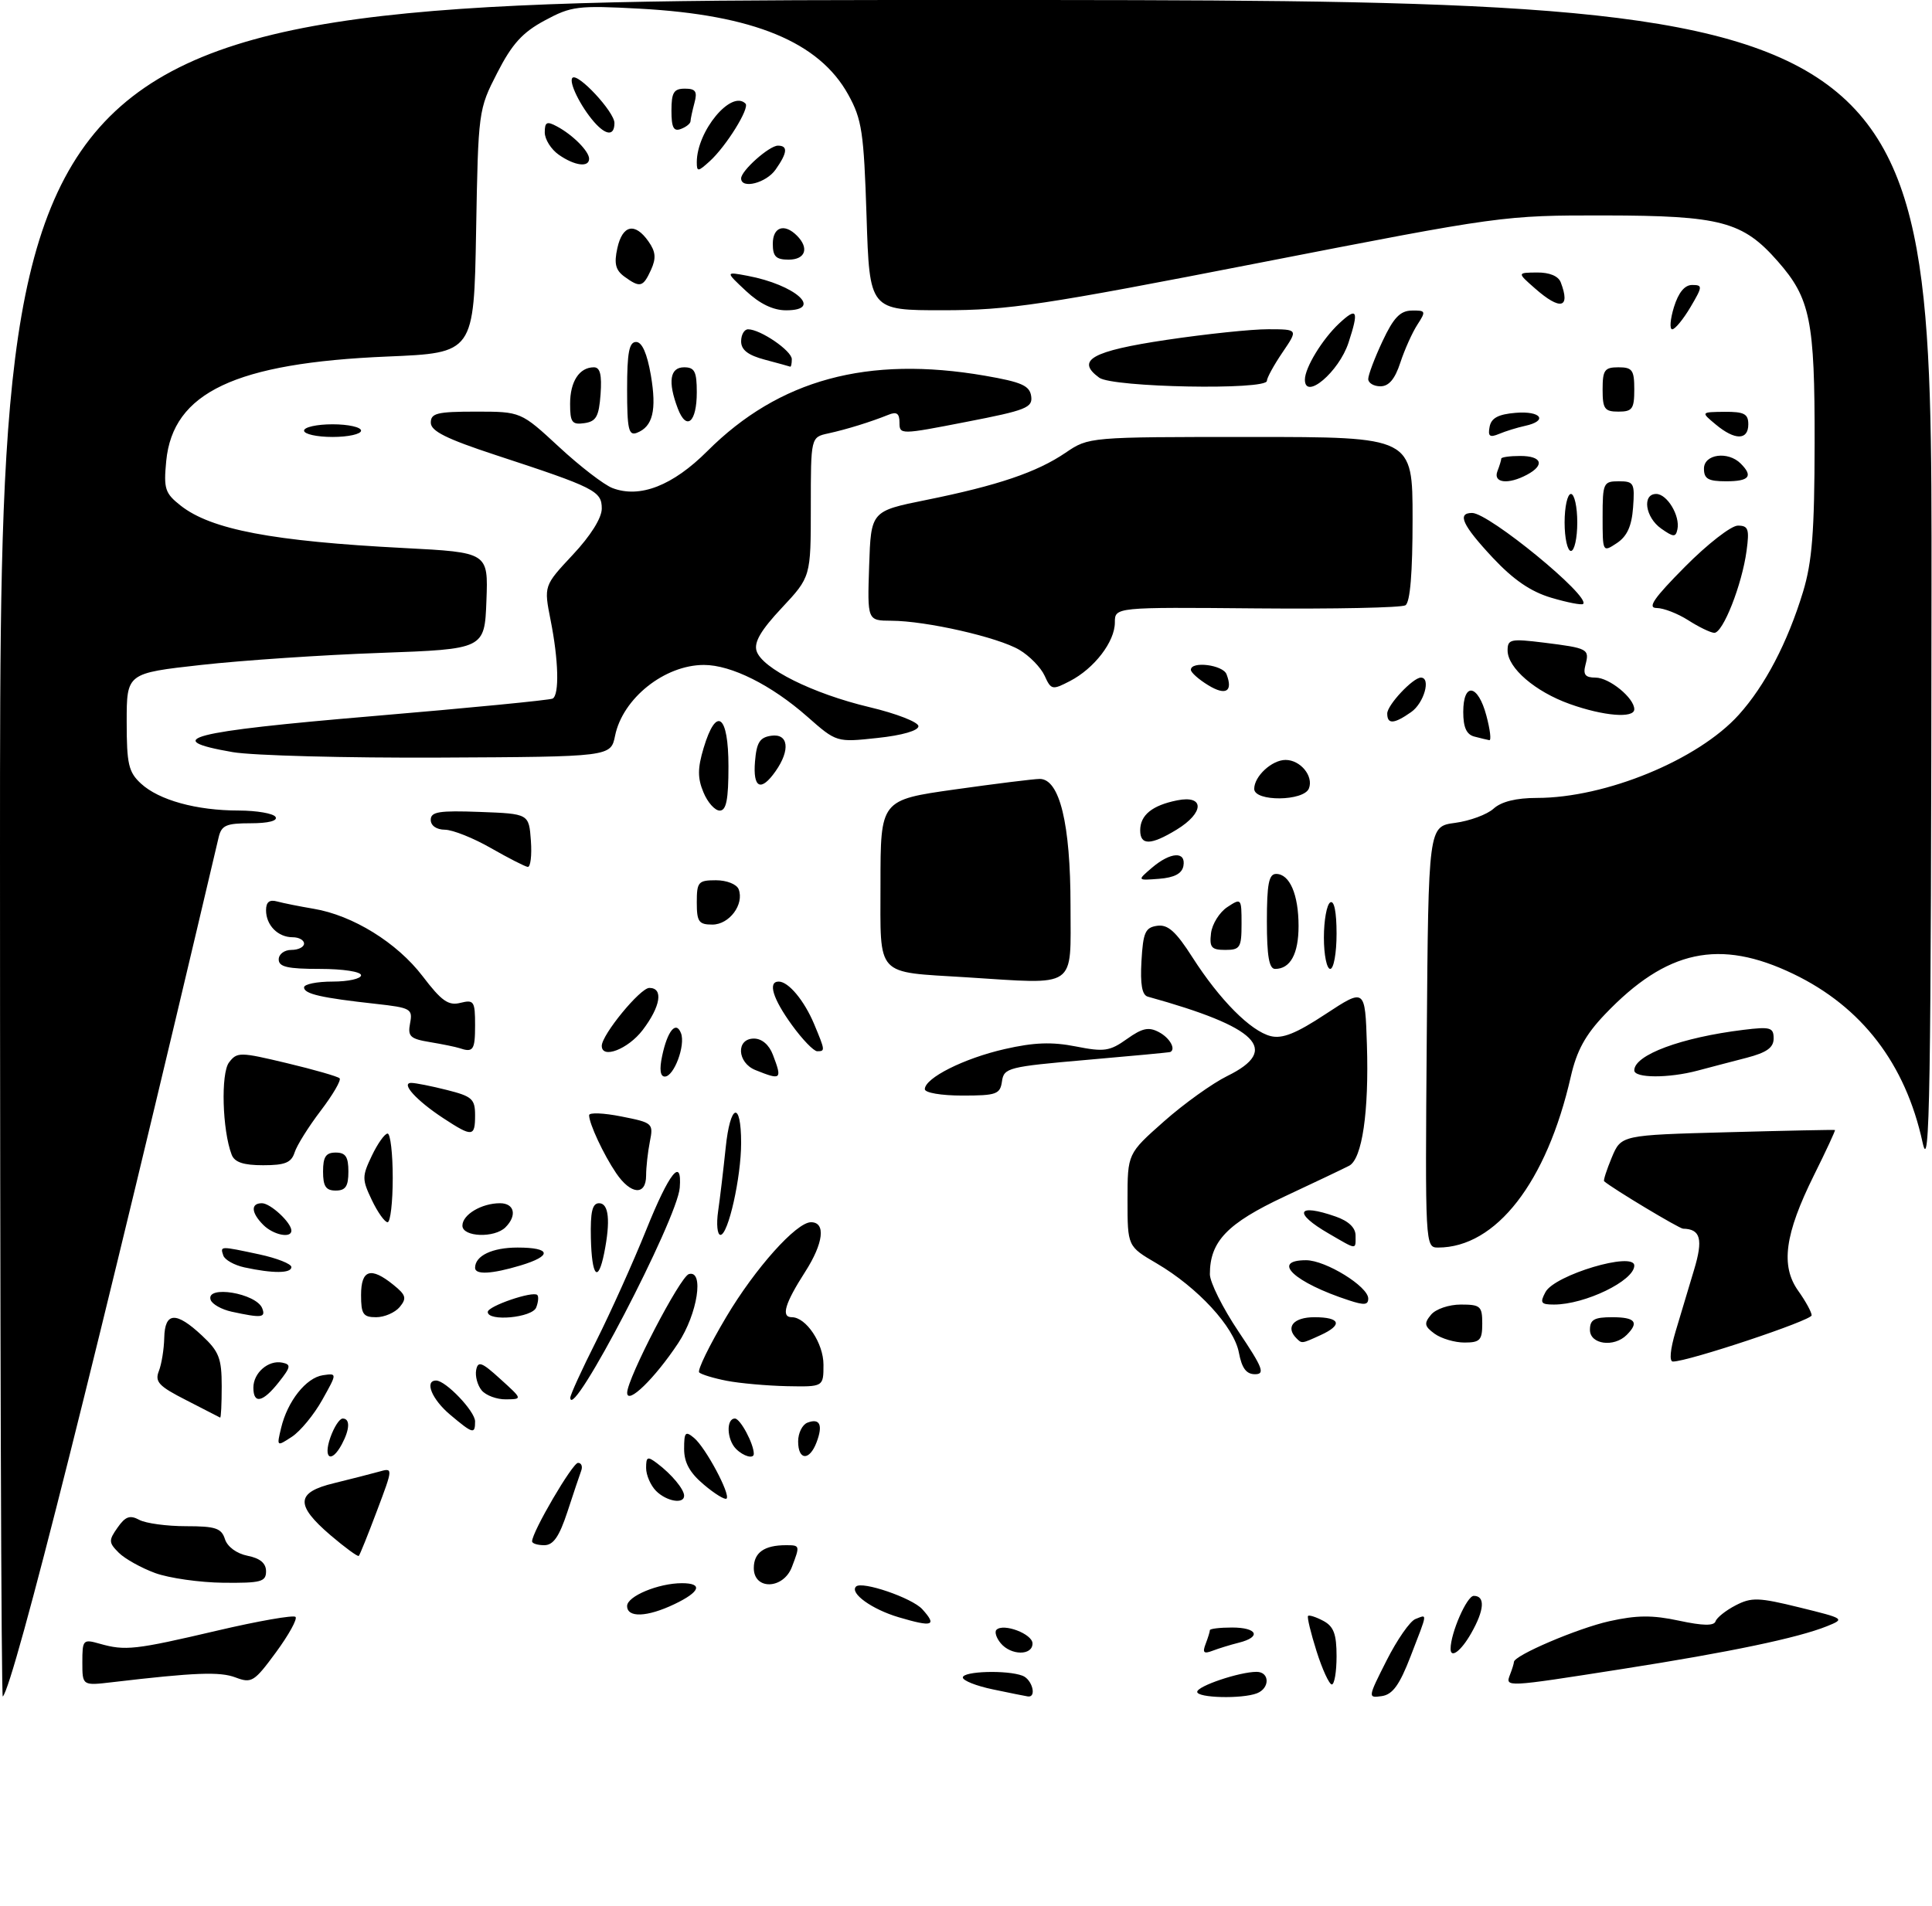 <?xml version="1.0" encoding="UTF-8" standalone="no"?>
<!DOCTYPE svg PUBLIC "-//W3C//DTD SVG 1.1//EN" "http://www.w3.org/Graphics/SVG/1.1/DTD/svg11.dtd" >
<svg xmlns="http://www.w3.org/2000/svg" xmlns:xlink="http://www.w3.org/1999/xlink" version="1.1" viewBox="0 0 305 301">
 <g >
 <path fill="currentColor"
d=" M 0.00 134.17 C 0.00 0.00 0.00 0.00 152.50 0.00 C 305.00 0.00 305.00 0.00 304.92 93.25 C 304.85 173.35 304.65 185.64 303.51 180.39 C 300.81 167.97 293.92 158.99 283.11 153.79 C 271.45 148.18 263.10 149.97 253.37 160.17 C 250.28 163.41 248.92 165.89 247.98 170.00 C 244.18 186.69 236.18 197.00 227.02 197.00 C 224.99 197.00 224.98 196.67 225.24 163.75 C 225.50 130.50 225.50 130.50 229.71 129.94 C 232.03 129.63 234.77 128.62 235.79 127.69 C 237.01 126.58 239.37 126.00 242.62 126.00 C 253.48 126.00 268.06 120.00 274.48 112.89 C 278.64 108.28 282.19 101.49 284.64 93.46 C 286.08 88.70 286.45 83.98 286.47 70.00 C 286.50 50.59 285.80 47.12 280.65 41.26 C 275.13 34.97 271.66 34.05 253.37 34.02 C 237.34 34.00 237.01 34.05 198.87 41.49 C 164.66 48.17 159.24 48.99 148.89 48.99 C 137.27 49.00 137.27 49.00 136.80 34.15 C 136.37 20.85 136.07 18.85 133.91 14.94 C 129.31 6.62 118.94 2.34 101.00 1.37 C 91.21 0.84 90.19 0.97 86.00 3.23 C 82.48 5.12 80.84 6.93 78.50 11.50 C 75.52 17.31 75.50 17.49 75.16 36.54 C 74.82 55.73 74.82 55.73 61.16 56.30 C 37.14 57.31 27.29 61.97 26.24 72.81 C 25.82 77.20 26.05 77.89 28.52 79.84 C 33.34 83.63 43.02 85.47 63.79 86.54 C 77.08 87.23 77.08 87.23 76.79 94.86 C 76.50 102.50 76.50 102.50 60.00 103.10 C 50.92 103.42 38.21 104.28 31.75 105.00 C 20.00 106.31 20.00 106.31 20.00 113.98 C 20.00 120.65 20.29 121.92 22.25 123.73 C 25.09 126.35 31.01 127.99 37.69 127.99 C 40.55 128.00 43.16 128.45 43.50 129.00 C 43.88 129.61 42.35 130.00 39.58 130.00 C 35.69 130.00 34.96 130.32 34.51 132.25 C 15.49 213.16 2.17 266.16 0.44 267.90 C 0.20 268.14 0.00 207.96 0.00 134.17 Z  M 156.75 266.77 C 154.14 266.23 152.00 265.38 152.00 264.89 C 152.00 263.89 158.99 263.68 161.42 264.61 C 162.97 265.20 163.71 268.11 162.25 267.88 C 161.84 267.82 159.36 267.32 156.75 266.77 Z  M 189.00 267.16 C 189.00 266.25 195.68 264.00 198.37 264.00 C 200.46 264.00 200.50 266.59 198.42 267.39 C 196.05 268.30 189.00 268.12 189.00 267.16 Z  M 218.90 262.20 C 220.55 258.93 222.60 255.98 223.45 255.66 C 225.37 254.92 225.43 254.45 222.69 261.54 C 220.94 266.08 219.85 267.58 218.14 267.83 C 215.92 268.15 215.92 268.09 218.90 262.20 Z  M 13.00 262.49 C 13.00 258.92 13.11 258.81 15.75 259.56 C 19.78 260.70 21.31 260.53 34.28 257.49 C 40.76 255.97 46.33 255.00 46.65 255.32 C 46.98 255.64 45.59 258.16 43.57 260.91 C 40.14 265.58 39.72 265.84 37.20 264.89 C 34.72 263.94 30.75 264.10 17.75 265.63 C 13.00 266.19 13.00 266.19 13.00 262.49 Z  M 207.84 260.74 C 206.93 257.86 206.32 255.35 206.50 255.17 C 206.68 254.99 207.77 255.34 208.91 255.95 C 210.55 256.83 211.00 258.03 211.00 261.54 C 211.00 263.99 210.66 265.99 210.25 265.99 C 209.84 265.98 208.75 263.62 207.84 260.74 Z  M 238.39 264.42 C 238.73 263.55 239.00 262.66 239.00 262.44 C 239.00 261.41 249.08 257.11 254.08 256.00 C 258.39 255.04 260.88 255.02 265.06 255.92 C 268.84 256.73 270.58 256.76 270.83 256.02 C 271.02 255.44 272.45 254.30 274.00 253.50 C 276.51 252.20 277.63 252.24 284.09 253.83 C 291.21 255.58 291.30 255.63 288.43 256.79 C 283.83 258.64 273.15 260.88 256.16 263.54 C 237.53 266.46 237.61 266.46 238.39 264.42 Z  M 157.98 259.48 C 157.28 258.64 156.98 257.68 157.31 257.36 C 158.40 256.27 163.00 258.01 163.00 259.52 C 163.00 261.46 159.60 261.43 157.98 259.48 Z  M 190.33 259.59 C 190.70 258.63 191.00 257.65 191.00 257.42 C 191.00 257.19 192.57 257.00 194.50 257.00 C 198.50 257.00 199.18 258.49 195.59 259.39 C 194.27 259.72 192.39 260.30 191.42 260.67 C 190.03 261.20 189.80 260.97 190.33 259.59 Z  M 229.00 260.37 C 229.00 257.87 231.57 252.00 232.66 252.00 C 234.50 252.00 234.34 254.24 232.25 257.91 C 230.66 260.71 229.00 261.96 229.00 260.37 Z  M 141.88 255.38 C 137.65 254.13 134.10 251.57 135.14 250.53 C 136.06 249.61 143.98 252.32 145.60 254.11 C 147.97 256.73 147.25 256.97 141.88 255.38 Z  M 99.00 253.60 C 99.00 252.06 103.95 250.00 107.65 250.00 C 111.03 250.00 110.54 251.37 106.47 253.31 C 102.16 255.37 99.00 255.49 99.00 253.60 Z  M 24.50 248.40 C 22.30 247.59 19.71 246.15 18.75 245.19 C 17.15 243.59 17.13 243.25 18.56 241.22 C 19.79 239.46 20.51 239.20 21.99 240.00 C 23.02 240.55 26.34 241.00 29.37 241.00 C 34.02 241.00 34.96 241.31 35.51 243.04 C 35.90 244.25 37.35 245.32 39.08 245.67 C 41.06 246.06 42.00 246.85 42.00 248.12 C 42.00 249.78 41.21 249.99 35.25 249.93 C 31.54 249.89 26.70 249.20 24.50 248.40 Z  M 119.00 247.61 C 119.00 245.17 120.65 244.00 124.08 244.00 C 126.30 244.00 126.31 244.04 125.02 247.43 C 123.67 250.99 119.00 251.12 119.00 247.61 Z  M 52.17 242.42 C 46.57 237.62 46.71 235.65 52.75 234.20 C 55.36 233.56 58.53 232.75 59.79 232.40 C 62.08 231.75 62.08 231.75 59.51 238.57 C 58.10 242.32 56.81 245.53 56.64 245.69 C 56.48 245.85 54.47 244.38 52.17 242.42 Z  M 84.00 243.39 C 84.00 241.90 90.38 231.00 91.25 231.00 C 91.78 231.00 92.01 231.56 91.75 232.25 C 91.50 232.94 90.51 235.86 89.57 238.75 C 88.28 242.66 87.35 244.00 85.92 244.00 C 84.86 244.00 84.00 243.73 84.00 243.39 Z  M 103.57 235.43 C 102.71 234.56 102.00 232.93 102.00 231.81 C 102.00 230.02 102.22 229.92 103.75 231.08 C 106.03 232.80 108.00 235.17 108.00 236.19 C 108.00 237.56 105.23 237.09 103.57 235.43 Z  M 111.13 234.45 C 108.89 232.57 108.00 230.96 108.00 228.79 C 108.00 226.14 108.20 225.92 109.57 227.06 C 111.39 228.57 115.35 235.98 114.70 236.64 C 114.45 236.88 112.84 235.90 111.13 234.45 Z  M 52.15 227.00 C 52.73 225.35 53.60 224.00 54.10 224.00 C 55.29 224.00 55.24 225.68 53.96 228.07 C 52.32 231.13 50.98 230.34 52.15 227.00 Z  M 116.20 228.80 C 114.73 227.33 114.61 224.00 116.02 224.00 C 116.87 224.00 119.00 227.99 119.00 229.57 C 119.00 230.42 117.38 229.98 116.20 228.80 Z  M 126.00 227.61 C 126.00 226.29 126.66 224.96 127.47 224.65 C 129.43 223.90 129.95 225.01 128.91 227.75 C 127.79 230.72 126.00 230.63 126.00 227.61 Z  M 44.38 225.48 C 45.39 221.25 48.32 217.56 50.97 217.16 C 53.24 216.83 53.24 216.83 50.87 221.06 C 49.57 223.39 47.41 226.01 46.08 226.88 C 43.68 228.45 43.67 228.44 44.38 225.48 Z  M 71.08 223.41 C 68.18 220.98 66.96 218.00 68.85 218.00 C 70.37 218.00 75.00 222.86 75.00 224.45 C 75.00 226.52 74.67 226.43 71.08 223.41 Z  M 29.40 221.10 C 25.07 218.90 24.41 218.20 25.08 216.50 C 25.51 215.40 25.89 213.04 25.93 211.25 C 26.02 207.16 27.78 207.05 31.89 210.90 C 34.58 213.41 35.00 214.49 35.00 218.90 C 35.00 221.71 34.89 223.93 34.75 223.85 C 34.61 223.77 32.20 222.53 29.40 221.10 Z  M 40.00 219.12 C 40.00 216.78 42.37 214.73 44.55 215.17 C 45.98 215.46 45.92 215.85 44.02 218.25 C 41.50 221.45 40.00 221.78 40.00 219.12 Z  M 76.04 219.55 C 75.38 218.75 74.99 217.31 75.17 216.34 C 75.46 214.86 76.05 215.08 79.00 217.77 C 82.50 220.94 82.50 220.94 79.87 220.97 C 78.43 220.99 76.70 220.35 76.04 219.55 Z  M 90.03 220.73 C 90.01 220.30 91.86 216.25 94.14 211.73 C 96.41 207.20 99.96 199.32 102.02 194.20 C 105.66 185.15 107.69 182.60 107.31 187.55 C 106.93 192.51 90.20 224.63 90.03 220.73 Z  M 99.01 219.92 C 99.03 217.65 107.37 201.59 108.75 201.19 C 111.20 200.49 110.12 207.48 107.06 212.10 C 103.37 217.67 99.00 221.92 99.01 219.92 Z  M 114.74 218.04 C 112.67 217.64 110.71 217.04 110.38 216.72 C 110.06 216.39 111.98 212.45 114.65 207.96 C 119.21 200.28 125.72 193.00 128.03 193.00 C 130.40 193.00 130.01 196.31 127.11 200.83 C 123.90 205.83 123.26 208.00 125.00 208.00 C 127.26 208.00 130.00 212.11 130.00 215.50 C 130.00 219.00 130.00 219.00 124.25 218.89 C 121.09 218.82 116.81 218.44 114.74 218.04 Z  M 195.58 213.59 C 194.82 209.52 189.09 203.31 182.60 199.50 C 178.00 196.81 178.00 196.81 178.00 189.49 C 178.00 182.17 178.00 182.17 183.75 177.08 C 186.91 174.28 191.41 171.06 193.75 169.91 C 202.18 165.77 198.60 162.20 181.20 157.38 C 180.29 157.13 179.99 155.44 180.20 151.76 C 180.46 147.23 180.80 146.46 182.68 146.19 C 184.37 145.95 185.63 147.07 188.26 151.19 C 192.55 157.89 197.44 162.82 200.60 163.61 C 202.43 164.07 204.62 163.20 209.27 160.13 C 215.50 156.04 215.50 156.04 215.79 164.94 C 216.13 175.57 215.04 183.00 212.99 184.08 C 212.17 184.51 207.57 186.70 202.76 188.95 C 193.74 193.18 191.00 196.03 191.00 201.21 C 191.00 202.48 193.03 206.55 195.52 210.26 C 199.36 215.98 199.75 217.00 198.13 217.00 C 196.75 217.00 196.05 216.06 195.58 213.59 Z  M 264.52 210.25 C 265.30 207.64 266.61 203.27 267.43 200.54 C 268.90 195.68 268.47 194.07 265.70 194.02 C 265.09 194.00 254.62 187.72 253.24 186.53 C 253.09 186.41 253.64 184.72 254.45 182.77 C 255.93 179.24 255.93 179.24 272.71 178.79 C 281.95 178.54 289.58 178.38 289.68 178.44 C 289.78 178.49 288.29 181.71 286.36 185.59 C 281.75 194.89 281.07 199.88 283.88 203.83 C 285.05 205.47 286.00 207.21 286.00 207.70 C 286.00 208.51 266.51 215.00 264.10 215.00 C 263.50 215.00 263.67 213.10 264.52 210.25 Z  M 204.67 211.33 C 202.89 209.55 204.21 208.00 207.50 208.00 C 211.62 208.00 212.03 209.21 208.45 210.84 C 205.47 212.20 205.53 212.19 204.67 211.33 Z  M 226.48 210.61 C 224.86 209.43 224.78 208.97 225.91 207.61 C 226.65 206.71 228.74 206.00 230.62 206.00 C 233.71 206.00 234.00 206.26 234.00 209.00 C 234.00 211.62 233.65 212.00 231.19 212.00 C 229.65 212.00 227.53 211.37 226.48 210.61 Z  M 251.00 210.00 C 251.00 208.38 251.67 208.00 254.50 208.00 C 258.16 208.00 258.81 208.79 256.80 210.80 C 254.79 212.81 251.00 212.29 251.00 210.00 Z  M 36.58 207.13 C 34.98 206.78 33.48 205.94 33.25 205.25 C 32.46 202.88 40.48 204.21 41.40 206.60 C 41.97 208.08 41.30 208.15 36.58 207.13 Z  M 57.00 204.50 C 57.00 200.48 58.53 199.99 62.11 202.89 C 64.10 204.50 64.24 205.00 63.10 206.39 C 62.36 207.27 60.69 208.00 59.38 208.00 C 57.33 208.00 57.00 207.52 57.00 204.50 Z  M 77.00 207.17 C 77.00 206.25 84.14 203.81 84.82 204.49 C 85.06 204.72 84.98 205.61 84.65 206.46 C 84.03 208.08 77.00 208.73 77.00 207.17 Z  M 213.00 205.35 C 204.33 202.53 200.55 199.00 206.19 199.00 C 209.27 199.00 216.00 203.15 216.00 205.05 C 216.00 206.07 215.38 206.13 213.00 205.35 Z  M 243.98 204.03 C 245.43 201.32 258.00 197.57 258.00 199.85 C 258.00 202.23 250.23 206.00 245.32 206.00 C 243.25 206.00 243.07 205.73 243.98 204.03 Z  M 38.58 200.13 C 36.98 199.78 35.48 198.94 35.25 198.25 C 34.75 196.74 34.68 196.74 40.95 198.08 C 43.73 198.68 46.00 199.58 46.00 200.08 C 46.00 201.09 43.10 201.11 38.58 200.13 Z  M 75.00 200.20 C 75.00 198.29 77.71 197.00 81.70 197.00 C 87.04 197.00 87.24 198.31 82.13 199.84 C 77.62 201.19 75.00 201.33 75.00 200.20 Z  M 93.28 195.50 C 93.19 191.35 93.50 190.00 94.58 190.00 C 96.11 190.00 96.40 192.77 95.38 197.88 C 94.41 202.70 93.42 201.58 93.28 195.50 Z  M 209.75 194.78 C 204.10 191.51 204.73 189.96 210.85 192.10 C 212.89 192.81 214.00 193.86 214.00 195.10 C 214.00 197.40 214.31 197.43 209.75 194.78 Z  M 41.57 193.43 C 39.64 191.50 39.55 190.00 41.35 190.00 C 42.70 190.00 46.00 193.07 46.00 194.33 C 46.00 195.59 43.15 195.01 41.57 193.43 Z  M 73.00 193.54 C 73.00 191.80 76.03 190.00 78.93 190.00 C 81.22 190.00 81.66 191.94 79.80 193.80 C 78.06 195.54 73.00 195.34 73.00 193.54 Z  M 113.37 191.25 C 113.67 189.19 114.20 184.69 114.56 181.25 C 115.27 174.27 117.00 173.72 117.00 180.48 C 117.00 185.93 114.96 195.00 113.74 195.00 C 113.24 195.00 113.07 193.31 113.37 191.25 Z  M 58.70 189.50 C 57.14 186.23 57.14 185.77 58.70 182.50 C 59.62 180.57 60.74 179.00 61.19 179.00 C 61.63 179.00 62.00 182.15 62.00 186.00 C 62.00 189.85 61.63 193.00 61.19 193.00 C 60.74 193.00 59.62 191.43 58.70 189.50 Z  M 51.00 185.00 C 51.00 182.67 51.44 182.00 53.00 182.00 C 54.56 182.00 55.00 182.67 55.00 185.00 C 55.00 187.33 54.56 188.00 53.00 188.00 C 51.44 188.00 51.00 187.33 51.00 185.00 Z  M 97.27 185.25 C 95.28 182.32 93.00 177.43 93.00 176.10 C 93.00 175.65 95.29 175.74 98.09 176.30 C 103.06 177.28 103.17 177.38 102.59 180.28 C 102.27 181.91 102.00 184.32 102.00 185.62 C 102.00 188.85 99.58 188.66 97.27 185.25 Z  M 36.57 182.33 C 35.09 178.47 34.84 169.48 36.16 167.76 C 37.43 166.10 37.89 166.11 45.29 167.88 C 49.57 168.90 53.32 169.98 53.61 170.27 C 53.90 170.56 52.56 172.86 50.64 175.38 C 48.72 177.90 46.86 180.87 46.51 181.98 C 45.99 183.60 45.00 184.00 41.54 184.00 C 38.42 184.00 37.03 183.53 36.57 182.33 Z  M 69.98 176.57 C 65.73 173.78 63.21 171.00 64.93 171.00 C 65.58 171.00 68.11 171.50 70.56 172.12 C 74.53 173.12 75.00 173.54 75.00 176.12 C 75.00 179.55 74.57 179.58 69.98 176.57 Z  M 146.00 171.99 C 146.00 170.23 152.18 167.12 158.60 165.66 C 163.23 164.60 166.06 164.50 169.82 165.24 C 174.31 166.13 175.19 166.00 177.90 164.07 C 180.34 162.33 181.35 162.12 182.97 162.99 C 184.67 163.89 185.67 165.67 184.75 166.12 C 184.61 166.19 178.65 166.75 171.50 167.37 C 159.18 168.44 158.48 168.62 158.18 170.75 C 157.89 172.79 157.32 173.00 151.93 173.00 C 148.59 173.00 146.00 172.56 146.00 171.99 Z  M 104.53 166.75 C 105.37 162.76 106.73 161.12 107.51 163.16 C 108.24 165.07 106.40 170.00 104.95 170.00 C 104.23 170.00 104.08 168.87 104.53 166.75 Z  M 119.25 168.97 C 116.35 167.80 116.17 164.00 119.02 164.00 C 120.28 164.00 121.42 164.98 122.02 166.57 C 123.51 170.48 123.35 170.62 119.25 168.97 Z  M 258.00 169.02 C 258.00 166.58 265.43 163.82 275.25 162.62 C 279.49 162.10 280.00 162.25 280.00 163.98 C 280.00 165.43 278.91 166.20 275.75 167.03 C 273.41 167.63 269.93 168.55 268.00 169.06 C 263.42 170.28 258.00 170.26 258.00 169.02 Z  M 72.50 165.50 C 71.95 165.32 69.88 164.89 67.89 164.56 C 64.74 164.04 64.34 163.66 64.74 161.57 C 65.17 159.31 64.85 159.13 59.35 158.52 C 50.70 157.57 48.00 156.95 48.00 155.92 C 48.00 155.41 50.02 155.00 52.50 155.00 C 54.98 155.00 57.00 154.55 57.00 154.00 C 57.00 153.44 54.17 153.00 50.50 153.00 C 45.39 153.00 44.00 152.68 44.00 151.50 C 44.00 150.67 44.89 150.00 46.00 150.00 C 47.10 150.00 48.00 149.55 48.00 149.00 C 48.00 148.45 47.19 148.00 46.20 148.00 C 43.87 148.00 42.00 146.10 42.00 143.73 C 42.00 142.44 42.54 142.01 43.75 142.35 C 44.71 142.61 47.30 143.13 49.50 143.50 C 55.69 144.53 62.68 148.86 66.71 154.14 C 69.71 158.08 70.79 158.84 72.68 158.36 C 74.82 157.83 75.00 158.10 75.00 161.89 C 75.00 165.84 74.71 166.25 72.50 165.50 Z  M 95.00 165.15 C 95.00 163.40 101.07 156.00 102.51 156.00 C 104.76 156.00 104.30 158.92 101.45 162.66 C 99.15 165.67 95.00 167.28 95.00 165.15 Z  M 125.01 161.85 C 122.00 157.70 121.18 155.00 122.93 155.00 C 124.48 155.00 126.97 158.00 128.53 161.72 C 130.27 165.90 130.29 166.00 129.01 166.00 C 128.46 166.00 126.66 164.13 125.01 161.85 Z  M 152.50 154.32 C 138.08 153.42 139.00 154.42 139.00 139.60 C 139.00 126.32 139.00 126.32 150.75 124.66 C 157.21 123.75 163.24 123.00 164.14 123.00 C 167.28 123.00 169.00 130.07 169.00 143.02 C 169.00 156.30 170.25 155.44 152.50 154.32 Z  M 200.00 145.50 C 200.00 139.58 200.31 138.00 201.46 138.00 C 203.60 138.00 205.00 141.25 205.00 146.23 C 205.00 150.63 203.70 153.00 201.30 153.00 C 200.35 153.00 200.00 150.99 200.00 145.50 Z  M 209.00 148.06 C 209.00 145.34 209.45 142.84 210.00 142.50 C 210.62 142.12 211.00 143.99 211.00 147.44 C 211.00 150.50 210.55 153.00 210.00 153.00 C 209.45 153.00 209.00 150.78 209.00 148.06 Z  M 191.18 147.36 C 191.36 145.91 192.51 144.06 193.75 143.24 C 195.96 141.78 196.00 141.83 196.00 145.88 C 196.00 149.64 195.77 150.00 193.43 150.00 C 191.25 150.00 190.91 149.61 191.18 147.36 Z  M 110.00 142.50 C 110.00 139.27 110.23 139.00 113.03 139.00 C 114.73 139.00 116.30 139.63 116.61 140.42 C 117.52 142.80 115.14 146.00 112.46 146.00 C 110.31 146.00 110.00 145.55 110.00 142.50 Z  M 181.86 137.02 C 184.79 134.52 187.26 134.38 186.82 136.75 C 186.59 137.95 185.39 138.58 182.99 138.77 C 179.50 139.04 179.50 139.04 181.86 137.02 Z  M 77.50 133.92 C 74.75 132.34 71.49 131.04 70.25 131.02 C 68.90 131.01 68.00 130.38 68.00 129.46 C 68.00 128.18 69.31 127.97 75.75 128.21 C 83.50 128.50 83.50 128.50 83.81 132.75 C 83.98 135.09 83.75 136.95 83.31 136.89 C 82.86 136.83 80.25 135.49 77.50 133.92 Z  M 180.00 131.12 C 180.00 128.71 181.89 127.17 185.85 126.38 C 190.19 125.51 190.13 128.34 185.75 131.01 C 181.68 133.49 180.00 133.53 180.00 131.12 Z  M 111.05 125.11 C 110.11 122.86 110.12 121.32 111.08 118.11 C 113.09 111.42 115.00 112.83 115.00 121.00 C 115.00 126.28 114.66 128.00 113.62 128.00 C 112.86 128.00 111.70 126.70 111.05 125.11 Z  M 198.00 124.57 C 198.00 122.58 200.79 120.00 202.95 120.00 C 205.29 120.00 207.39 122.55 206.64 124.49 C 205.86 126.54 198.00 126.62 198.00 124.57 Z  M 119.19 120.25 C 119.44 117.24 119.94 116.44 121.75 116.18 C 124.47 115.79 124.80 118.42 122.44 121.78 C 120.13 125.08 118.84 124.48 119.19 120.25 Z  M 36.75 118.77 C 25.13 116.76 29.90 115.53 58.75 113.09 C 74.01 111.80 86.84 110.55 87.25 110.31 C 88.32 109.70 88.18 104.22 86.92 97.92 C 85.85 92.50 85.85 92.50 90.42 87.61 C 93.24 84.60 95.00 81.80 95.00 80.31 C 95.00 77.54 93.93 77.00 78.26 71.86 C 70.48 69.30 68.02 68.08 68.01 66.75 C 68.00 65.25 69.00 65.00 75.12 65.00 C 82.23 65.00 82.23 65.00 88.26 70.58 C 91.57 73.65 95.37 76.57 96.69 77.07 C 101.02 78.72 106.21 76.69 111.67 71.23 C 122.98 59.93 136.96 56.13 155.50 59.33 C 161.27 60.33 162.55 60.89 162.79 62.56 C 163.05 64.37 162.00 64.79 152.54 66.62 C 142.14 68.65 142.00 68.65 142.00 66.73 C 142.00 65.28 141.56 64.96 140.25 65.50 C 137.44 66.63 133.71 67.79 130.75 68.44 C 128.00 69.04 128.00 69.04 128.00 80.06 C 128.00 91.09 128.00 91.09 123.42 95.99 C 120.12 99.51 119.00 101.42 119.44 102.80 C 120.31 105.55 128.30 109.53 137.24 111.66 C 141.50 112.67 144.99 114.03 144.99 114.67 C 145.00 115.37 142.42 116.12 138.53 116.53 C 132.06 117.23 132.06 117.23 127.44 113.16 C 121.78 108.17 115.44 105.00 111.13 105.00 C 104.92 105.00 98.30 110.27 97.10 116.18 C 96.42 119.50 96.42 119.50 69.46 119.63 C 54.63 119.70 39.91 119.31 36.75 118.77 Z  M 232.75 116.31 C 231.51 115.99 231.00 114.85 231.00 112.43 C 231.00 107.66 233.33 108.02 234.65 113.00 C 235.24 115.20 235.45 116.95 235.11 116.88 C 234.77 116.82 233.71 116.56 232.75 116.31 Z  M 219.00 112.67 C 219.00 111.33 223.06 107.00 224.31 107.00 C 225.94 107.00 224.81 111.02 222.78 112.44 C 220.06 114.35 219.00 114.41 219.00 112.67 Z  M 247.82 111.17 C 242.35 109.22 238.00 105.47 238.00 102.71 C 238.00 100.93 238.48 100.83 243.75 101.48 C 250.71 102.35 250.95 102.48 250.29 105.00 C 249.89 106.53 250.26 107.00 251.88 107.00 C 254.06 107.00 258.00 110.22 258.00 112.00 C 258.00 113.47 253.16 113.08 247.82 111.17 Z  M 190.75 108.21 C 189.24 107.29 188.00 106.19 188.00 105.77 C 188.00 104.35 193.06 104.98 193.63 106.47 C 194.68 109.20 193.52 109.90 190.75 108.21 Z  M 164.91 106.70 C 164.31 105.39 162.52 103.56 160.93 102.62 C 157.55 100.62 146.21 98.04 140.71 98.02 C 136.92 98.00 136.92 98.00 137.21 89.35 C 137.50 80.71 137.50 80.71 146.21 78.95 C 157.54 76.66 163.69 74.57 168.22 71.49 C 171.89 69.00 171.89 69.00 197.45 69.00 C 223.00 69.00 223.00 69.00 223.00 81.94 C 223.00 90.46 222.62 95.12 221.87 95.58 C 221.25 95.96 210.68 96.18 198.37 96.07 C 176.00 95.87 176.00 95.87 176.00 98.30 C 176.00 101.33 172.75 105.56 168.90 107.55 C 166.12 108.99 165.93 108.95 164.91 106.70 Z  M 266.50 97.93 C 264.85 96.88 262.61 96.01 261.53 96.01 C 260.02 96.00 261.08 94.46 266.00 89.50 C 269.54 85.92 273.30 83.00 274.35 83.00 C 276.00 83.00 276.19 83.54 275.73 86.95 C 275.01 92.33 271.98 100.02 270.61 99.93 C 270.00 99.89 268.15 98.99 266.50 97.93 Z  M 244.90 94.39 C 241.66 93.43 238.93 91.56 235.65 88.06 C 230.86 82.93 229.97 81.00 232.40 81.00 C 235.05 81.00 251.18 94.23 249.92 95.37 C 249.69 95.58 247.43 95.14 244.90 94.39 Z  M 247.00 82.50 C 247.00 80.03 247.45 78.00 248.00 78.00 C 248.55 78.00 249.00 80.03 249.00 82.50 C 249.00 84.97 248.55 87.00 248.00 87.00 C 247.45 87.00 247.00 84.97 247.00 82.50 Z  M 253.00 81.62 C 253.00 76.26 253.12 76.00 255.56 76.00 C 257.94 76.00 258.09 76.29 257.81 80.14 C 257.59 83.10 256.86 84.69 255.25 85.76 C 253.01 87.24 253.00 87.23 253.00 81.62 Z  M 262.25 83.47 C 259.73 81.70 259.20 78.00 261.46 78.00 C 263.19 78.00 265.26 81.46 264.81 83.58 C 264.54 84.86 264.20 84.84 262.25 83.47 Z  M 236.39 74.42 C 236.73 73.55 237.00 72.65 237.00 72.42 C 237.00 72.19 238.35 72.00 240.00 72.00 C 243.41 72.00 243.93 73.43 241.07 74.96 C 238.09 76.56 235.68 76.27 236.39 74.42 Z  M 269.00 74.00 C 269.00 71.71 272.79 71.19 274.80 73.20 C 276.81 75.21 276.16 76.00 272.50 76.00 C 269.67 76.00 269.00 75.62 269.00 74.00 Z  M 48.00 68.00 C 48.00 67.45 50.02 67.00 52.50 67.00 C 54.98 67.00 57.00 67.45 57.00 68.00 C 57.00 68.55 54.98 69.00 52.50 69.00 C 50.02 69.00 48.00 68.55 48.00 68.00 Z  M 99.00 61.47 C 99.00 55.67 99.32 54.00 100.42 54.00 C 101.36 54.00 102.15 55.80 102.75 59.25 C 103.69 64.78 103.06 67.38 100.53 68.35 C 99.24 68.84 99.00 67.76 99.00 61.47 Z  M 235.16 67.40 C 235.42 66.01 236.52 65.42 239.26 65.19 C 243.29 64.85 244.45 66.45 240.75 67.25 C 239.51 67.52 237.67 68.09 236.65 68.52 C 235.18 69.13 234.87 68.90 235.16 67.40 Z  M 270.86 67.03 C 268.50 65.07 268.50 65.07 272.25 65.03 C 275.34 65.01 276.00 65.35 276.00 67.00 C 276.00 69.54 273.89 69.56 270.86 67.03 Z  M 90.00 63.77 C 90.00 60.24 91.46 58.00 93.76 58.00 C 94.74 58.00 95.03 59.19 94.81 62.25 C 94.55 65.78 94.12 66.55 92.25 66.82 C 90.30 67.10 90.00 66.69 90.00 63.77 Z  M 107.00 64.50 C 105.40 60.28 105.75 58.00 108.00 58.00 C 109.66 58.00 110.00 58.67 110.00 61.94 C 110.00 66.71 108.37 68.10 107.00 64.50 Z  M 253.00 61.50 C 253.00 58.43 253.31 58.00 255.50 58.00 C 257.69 58.00 258.00 58.43 258.00 61.50 C 258.00 64.57 257.69 65.00 255.50 65.00 C 253.31 65.00 253.00 64.57 253.00 61.50 Z  M 173.53 59.64 C 169.76 56.89 172.36 55.43 184.15 53.67 C 190.39 52.74 197.62 51.98 200.22 51.99 C 204.94 52.00 204.94 52.00 202.47 55.64 C 201.11 57.64 200.00 59.67 200.00 60.14 C 200.00 61.64 175.63 61.18 173.53 59.64 Z  M 206.00 59.95 C 206.00 58.07 208.75 53.56 211.40 51.08 C 214.26 48.41 214.56 49.00 212.89 54.10 C 211.38 58.72 206.00 63.28 206.00 59.95 Z  M 216.00 59.85 C 216.00 59.21 217.01 56.53 218.25 53.89 C 219.99 50.17 221.04 49.07 222.87 49.04 C 225.09 49.00 225.14 49.14 223.77 51.25 C 222.96 52.49 221.75 55.19 221.07 57.25 C 220.22 59.86 219.26 61.00 217.92 61.00 C 216.87 61.00 216.00 60.48 216.00 59.85 Z  M 120.75 56.80 C 118.08 56.09 117.00 55.25 117.00 53.90 C 117.00 52.86 117.49 52.00 118.10 52.00 C 120.04 52.00 125.00 55.39 125.00 56.72 C 125.00 57.42 124.89 57.95 124.75 57.90 C 124.61 57.84 122.81 57.35 120.75 56.80 Z  M 264.26 48.50 C 264.97 46.20 265.95 45.00 267.13 45.00 C 268.81 45.00 268.80 45.23 266.87 48.50 C 265.73 50.42 264.44 52.00 263.99 52.00 C 263.55 52.00 263.67 50.42 264.26 48.50 Z  M 117.77 45.95 C 114.50 42.89 114.50 42.89 118.00 43.55 C 125.57 44.97 130.08 49.00 124.10 49.00 C 122.06 49.00 119.94 47.98 117.77 45.95 Z  M 242.31 45.53 C 239.50 43.06 239.50 43.06 242.64 43.03 C 244.61 43.01 246.01 43.59 246.39 44.58 C 247.97 48.70 246.34 49.08 242.31 45.53 Z  M 98.57 43.68 C 97.17 42.65 96.92 41.63 97.46 39.18 C 98.27 35.51 100.24 35.08 102.37 38.12 C 103.52 39.75 103.61 40.77 102.77 42.62 C 101.51 45.37 101.05 45.48 98.57 43.68 Z  M 122.00 38.50 C 122.00 35.84 123.82 35.22 125.80 37.20 C 127.78 39.18 127.16 41.00 124.50 41.00 C 122.50 41.00 122.00 40.50 122.00 38.50 Z  M 117.00 28.17 C 117.00 26.95 121.44 23.00 122.81 23.00 C 124.42 23.00 124.31 24.12 122.44 26.78 C 120.96 28.90 117.00 29.91 117.00 28.17 Z  M 110.00 25.62 C 110.00 20.70 115.46 14.12 117.69 16.36 C 118.39 17.06 114.63 23.12 112.03 25.47 C 110.19 27.14 110.00 27.16 110.00 25.62 Z  M 88.22 24.44 C 87.00 23.59 86.00 22.00 86.00 20.91 C 86.00 19.27 86.33 19.10 87.92 19.96 C 90.42 21.29 93.00 23.89 93.00 25.07 C 93.00 26.48 90.71 26.18 88.22 24.44 Z  M 93.78 19.25 C 91.63 16.78 89.74 12.93 90.37 12.29 C 91.22 11.45 97.00 17.67 97.00 19.42 C 97.00 21.50 95.68 21.42 93.78 19.25 Z  M 106.00 17.47 C 106.00 14.60 106.37 14.00 108.12 14.00 C 109.82 14.00 110.12 14.44 109.63 16.25 C 109.30 17.49 109.02 18.79 109.01 19.14 C 109.01 19.50 108.33 20.05 107.50 20.36 C 106.34 20.81 106.00 20.14 106.00 17.47 Z "/>
</g>
</svg>